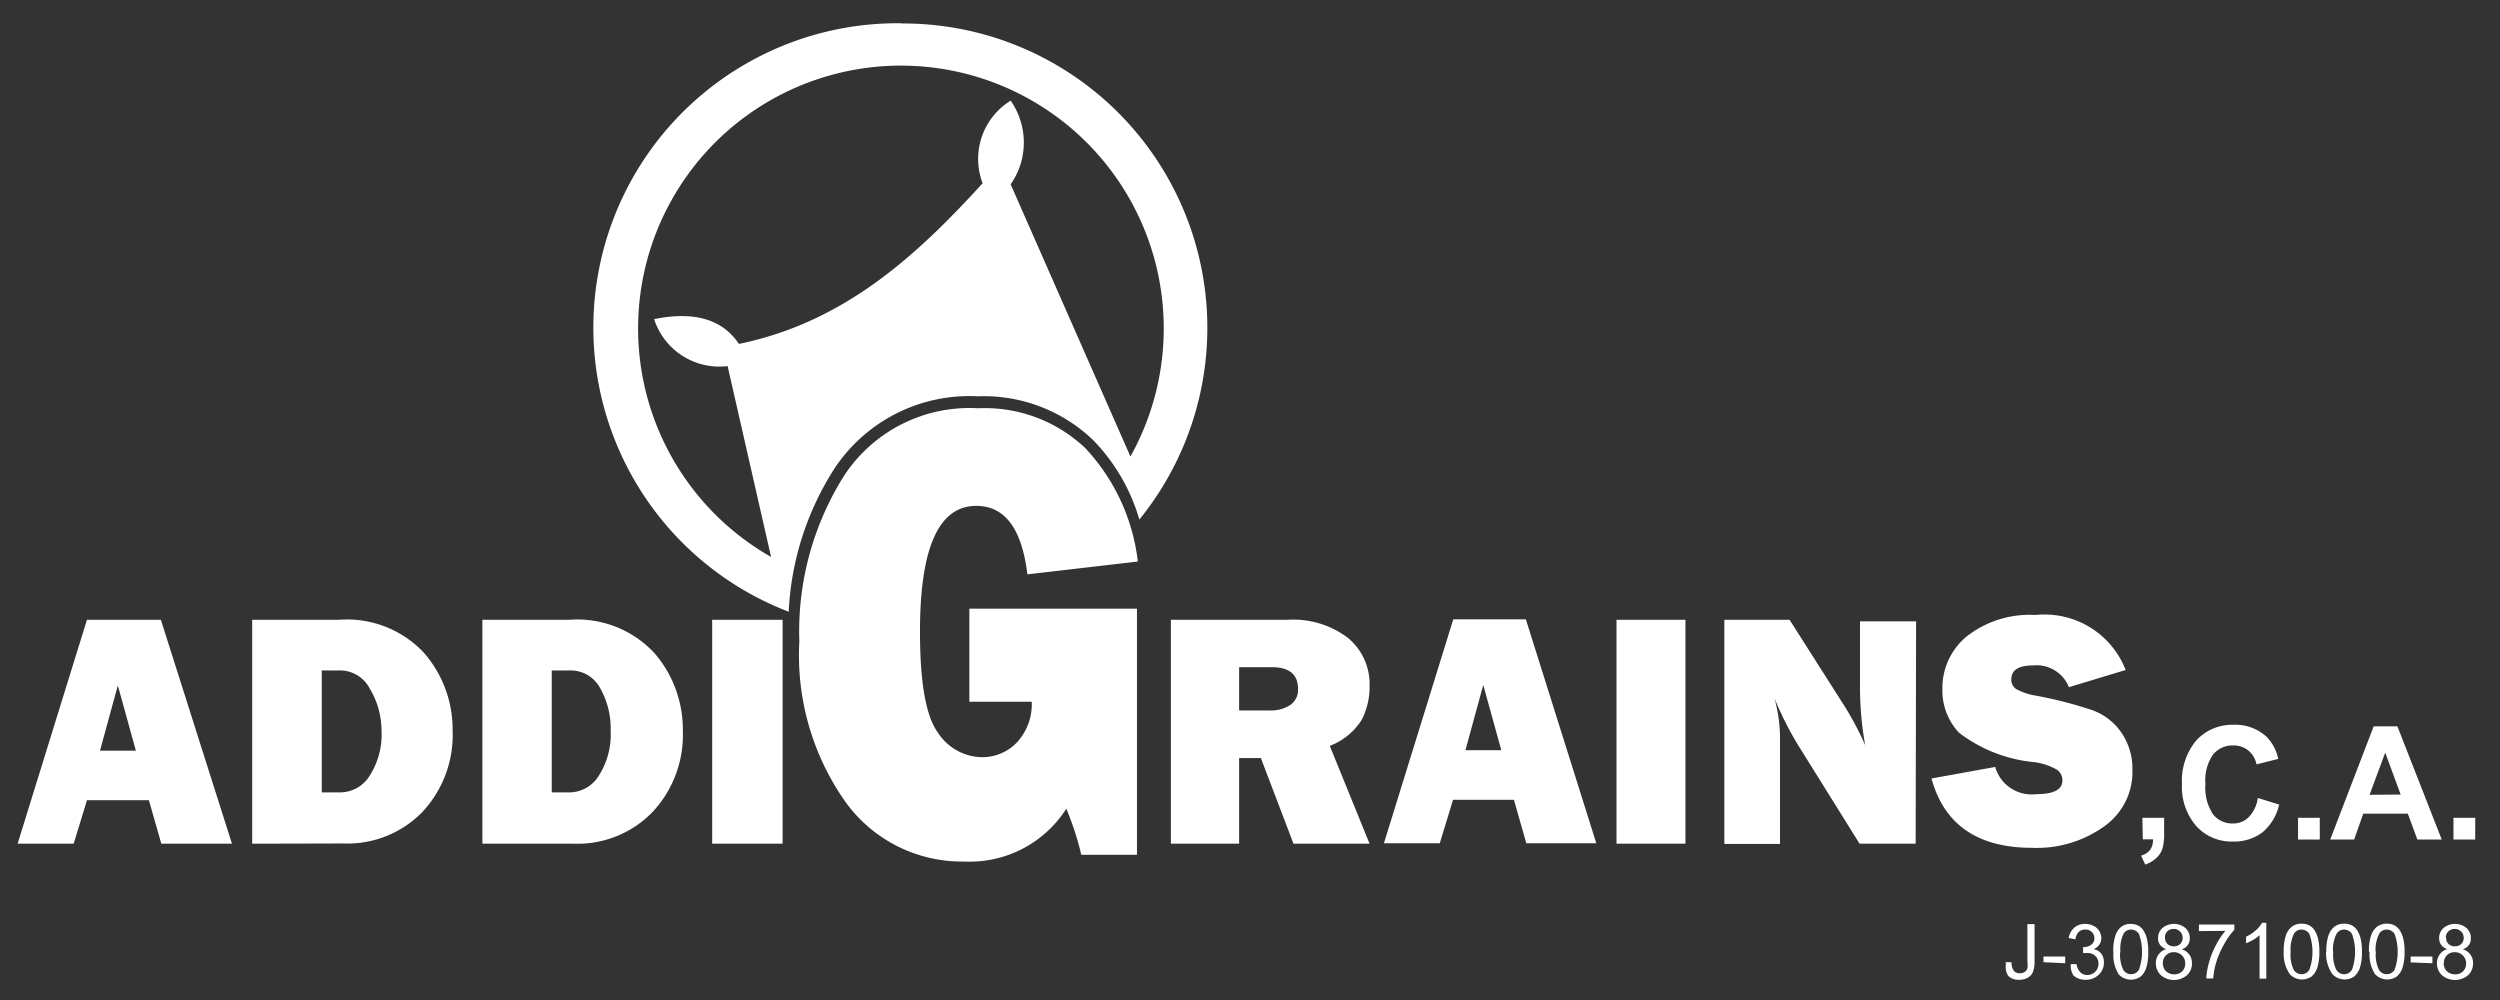 <svg xmlns="http://www.w3.org/2000/svg" viewBox="0 0 115 46"><rect x="0" y="0" width="115" height="46" fill="#333333" stroke="none"/><defs><style>.cls-1,.cls-2{fill:#fff;}.cls-1{fill-rule:evenodd;}.cls-3{fill:none;}</style></defs><title>logo_1</title><g id="Layer_2" data-name="Layer 2"><g id="Layer_1-2" data-name="Layer 1"><path class="cls-1" d="M52,21,46.49,8.48a3.36,3.36,0,0,0,0-3.85,3.15,3.15,0,0,0-1.29,3.8c-3.07,3.37-6.39,6.4-11.21,7.39-.79-1.18-2.13-1.5-3.9-1.14a3.15,3.15,0,0,0,3.38,2.16l2,8.78A12.09,12.09,0,1,1,52,21M41.47,1.08A14,14,0,0,1,52.41,23.9a8.71,8.71,0,0,0-2.14-3.67,7.27,7.27,0,0,0-5.3-2,7.44,7.44,0,0,0-6.59,3.33,13.36,13.36,0,0,0-2.1,6.58,14,14,0,0,1,5.2-27.07Z"/><path class="cls-2" d="M52.3,28V39.32H49.74a13.58,13.58,0,0,0-.69-2.12,5.27,5.27,0,0,1-4.71,2.43,6.6,6.6,0,0,1-5.44-2.73,11.7,11.7,0,0,1-2.13-7.4,13.43,13.43,0,0,1,2.06-7.62A6.9,6.9,0,0,1,45,18.78a6.72,6.72,0,0,1,4.92,1.83,9.17,9.17,0,0,1,2.42,5.22l-5.08.59q-.38-3.15-2.35-3.15-2.6,0-2.59,5.81,0,3.51.83,4.63a2.45,2.45,0,0,0,2,1.12,2.2,2.2,0,0,0,1.63-.68,2.58,2.58,0,0,0,.68-1.87H44.59V28ZM36,28.51v10.3H32.76V28.51ZM25.38,36.45h.83a1.6,1.6,0,0,0,1.33-.76,3.52,3.52,0,0,0,.55-2.08,3.76,3.76,0,0,0-.48-1.95,1.54,1.54,0,0,0-1.4-.82h-.83Zm-3.19,2.36V28.51h4a4.84,4.84,0,0,1,3.92,1.54,5.36,5.36,0,0,1,1.3,3.56A5.18,5.18,0,0,1,30,37.37a4.81,4.81,0,0,1-3.62,1.44ZM14.8,36.45h.83A1.6,1.6,0,0,0,17,35.69a3.52,3.52,0,0,0,.55-2.08A3.76,3.76,0,0,0,17,31.66a1.54,1.54,0,0,0-1.4-.82H14.8ZM11.6,38.81V28.51h4a4.84,4.84,0,0,1,3.92,1.54,5.36,5.36,0,0,1,1.3,3.56,5.18,5.18,0,0,1-1.4,3.75,4.81,4.81,0,0,1-3.62,1.44Zm-7-4.28H6.25l-.83-3Zm2.82,4.28-.57-2H4l-.61,2H.81L4,28.51H7.4l3.27,10.3Zm81.43-3,2.93-.53a1.74,1.74,0,0,0,1.9,1.25q1.19,0,1.19-.63a.58.58,0,0,0-.28-.51,2.87,2.87,0,0,0-1-.33,6.74,6.74,0,0,1-3.47-1.35,2.82,2.82,0,0,1-.77-2,3.08,3.08,0,0,1,1.1-2.42,4.68,4.68,0,0,1,3.18-1,4,4,0,0,1,4.15,2.53l-2.61.79a1.6,1.6,0,0,0-1.65-1q-1,0-1,.64a.51.51,0,0,0,.23.45,2.84,2.84,0,0,0,.9.3,18.9,18.9,0,0,1,2.63.68,2.76,2.76,0,0,1,1.29,1,2.9,2.9,0,0,1,.52,1.72A3.05,3.05,0,0,1,96.81,38a5.31,5.31,0,0,1-3.33,1Q89.73,39,88.85,35.82Zm-.73,3H85.54l-2.83-4.54a15.11,15.11,0,0,1-1.08-2.14,7.11,7.11,0,0,1,.25,1.69v5H79.32V28.51h3l2.4,3.77a14.18,14.18,0,0,1,1.08,2,14.88,14.88,0,0,1-.24-2.7v-3h2.58ZM77.53,28.51v10.3H74.36V28.51Zm-10.12,6h1.65l-.83-3Zm2.8,4.28-.57-2h-2.8l-.61,2H63.66l3.19-10.3h3.34l3.24,10.3ZM57,32.68h1.35a1.65,1.65,0,0,0,1-.25.84.84,0,0,0,.36-.74q0-1-1.21-1H57Zm6,6.13h-3.5L58,34.87H57v3.94H53.86V28.51h5.38a4.15,4.15,0,0,1,2.76.83,2.74,2.74,0,0,1,1,2.2,3.31,3.31,0,0,1-.36,1.57,3,3,0,0,1-1.47,1.2Zm49.86-.19v-1h1v1Zm-2.43-2.07-.71-1.93L109,36.56Zm1.89,2.07h-1.12l-.44-1.19h-2.05l-.42,1.19h-1.1l2-5.21h1.09Zm-6.61,0v-1h1v1Zm-1.87-1.92,1,.31a2.32,2.32,0,0,1-.77,1.28,2.15,2.15,0,0,1-1.36.42,2.18,2.18,0,0,1-1.68-.71,2.75,2.75,0,0,1-.66-1.94,2.89,2.89,0,0,1,.66-2,2.24,2.24,0,0,1,1.73-.72,2.1,2.1,0,0,1,1.52.57,2.06,2.06,0,0,1,.52,1l-1,.25a1.11,1.11,0,0,0-.38-.64,1.08,1.08,0,0,0-.7-.23,1.15,1.15,0,0,0-.92.42,2.06,2.06,0,0,0-.35,1.35,2.21,2.21,0,0,0,.35,1.4,1.13,1.13,0,0,0,.91.42,1,1,0,0,0,.71-.27A1.56,1.56,0,0,0,103.86,36.7Zm-5.29.92h1v.71a2.54,2.54,0,0,1-.07.68,1,1,0,0,1-.28.45,1.42,1.42,0,0,1-.52.31l-.19-.41a.82.82,0,0,0,.42-.27.84.84,0,0,0,.13-.48h-.47Z"/><path class="cls-2" d="M112.41,44.3a.57.57,0,0,0,.06.26.44.44,0,0,0,.19.19.55.55,0,0,0,.27.07.5.5,0,0,0,.37-.14.49.49,0,0,0,.14-.36.5.5,0,0,0-.15-.37.51.51,0,0,0-.37-.15.49.49,0,0,0-.36.14.49.49,0,0,0-.14.36m.1-1.17a.4.4,0,0,0,.11.29.41.41,0,0,0,.3.11.4.4,0,0,0,.29-.11.37.37,0,0,0,.11-.28.39.39,0,0,0-.12-.29.4.4,0,0,0-.29-.12.4.4,0,0,0-.29.11A.37.37,0,0,0,112.51,43.14Zm.06.53a.58.58,0,0,1-.29-.2.53.53,0,0,1-.09-.31.61.61,0,0,1,.2-.46.83.83,0,0,1,1.06,0,.62.62,0,0,1,.2.47.52.52,0,0,1-.09.31.57.57,0,0,1-.28.2.64.64,0,0,1,.47.65.72.72,0,0,1-.23.54.93.93,0,0,1-1.2,0,.74.74,0,0,1-.23-.55.66.66,0,0,1,.13-.41A.62.62,0,0,1,112.57,43.66Zm-1.69.61V44h1v.31Zm-1.6-.49a1.58,1.58,0,0,0,.14.83.42.42,0,0,0,.72,0,2.43,2.43,0,0,0,0-1.65.43.43,0,0,0-.36-.2.4.4,0,0,0-.34.18A1.6,1.6,0,0,0,109.28,43.79Zm-.32,0a2.33,2.33,0,0,1,.09-.72.89.89,0,0,1,.27-.42.7.7,0,0,1,.46-.15.74.74,0,0,1,.36.08.67.67,0,0,1,.25.24,1.26,1.26,0,0,1,.15.37,2.47,2.47,0,0,1,.06.6,2.33,2.33,0,0,1-.09.72.89.89,0,0,1-.27.42.77.77,0,0,1-1-.11A1.67,1.67,0,0,1,109,43.79Zm-1.64,0a1.58,1.58,0,0,0,.14.83.42.42,0,0,0,.72,0,2.43,2.43,0,0,0,0-1.65.43.43,0,0,0-.36-.2.4.4,0,0,0-.34.18A1.6,1.6,0,0,0,107.32,43.79Zm-.32,0a2.33,2.33,0,0,1,.09-.72.89.89,0,0,1,.27-.42.7.7,0,0,1,.46-.15.74.74,0,0,1,.36.08.67.67,0,0,1,.25.24,1.26,1.26,0,0,1,.15.37,2.47,2.47,0,0,1,.06.6,2.33,2.33,0,0,1-.09.72.89.89,0,0,1-.27.42.77.77,0,0,1-1-.11A1.67,1.67,0,0,1,107,43.79Zm-1.64,0a1.58,1.58,0,0,0,.14.83.42.42,0,0,0,.72,0,2.43,2.43,0,0,0,0-1.65.43.43,0,0,0-.36-.2.4.4,0,0,0-.34.18A1.6,1.6,0,0,0,105.37,43.79Zm-.32,0a2.33,2.33,0,0,1,.09-.72.89.89,0,0,1,.27-.42.7.7,0,0,1,.46-.15.74.74,0,0,1,.36.08.67.67,0,0,1,.25.24,1.26,1.26,0,0,1,.15.37,2.47,2.47,0,0,1,.06.6,2.33,2.33,0,0,1-.09.72.89.89,0,0,1-.27.42.77.77,0,0,1-1-.11A1.67,1.67,0,0,1,105.05,43.79Zm-.8,1.24h-.31v-2a1.56,1.56,0,0,1-.29.21,2.09,2.09,0,0,1-.33.16v-.3a1.84,1.84,0,0,0,.45-.3,1.16,1.16,0,0,0,.28-.34h.2Zm-3.1-2.19v-.3h1.63v.24a3.44,3.44,0,0,0-.48.68,4.15,4.15,0,0,0-.37.87,3.26,3.26,0,0,0-.12.69h-.32a3.1,3.1,0,0,1,.12-.72,3.79,3.79,0,0,1,.32-.81,3.47,3.47,0,0,1,.44-.66ZM99.49,44.3a.57.57,0,0,0,.06.26.43.43,0,0,0,.19.19.55.55,0,0,0,.27.07.5.5,0,0,0,.37-.14.49.49,0,0,0,.14-.36.5.5,0,0,0-.15-.37.51.51,0,0,0-.37-.15.49.49,0,0,0-.36.14A.49.49,0,0,0,99.49,44.3Zm.1-1.17a.4.4,0,0,0,.11.29.41.41,0,0,0,.3.11.4.4,0,0,0,.29-.11.37.37,0,0,0,.11-.28.39.39,0,0,0-.12-.29.4.4,0,0,0-.29-.12.4.4,0,0,0-.29.11A.37.37,0,0,0,99.59,43.14Zm.06.53a.58.58,0,0,1-.29-.2.53.53,0,0,1-.09-.31.61.61,0,0,1,.2-.46.83.83,0,0,1,1.06,0,.62.62,0,0,1,.2.47.52.52,0,0,1-.09.31.57.57,0,0,1-.28.2.64.64,0,0,1,.47.65.72.72,0,0,1-.23.54.93.93,0,0,1-1.2,0,.74.74,0,0,1-.23-.55.66.66,0,0,1,.13-.41A.62.62,0,0,1,99.65,43.66Zm-2.12.12a1.58,1.58,0,0,0,.14.83.42.42,0,0,0,.72,0,2.43,2.43,0,0,0,0-1.65.43.43,0,0,0-.36-.2.4.4,0,0,0-.34.18A1.6,1.6,0,0,0,97.54,43.79Zm-.32,0a2.32,2.32,0,0,1,.09-.72.89.89,0,0,1,.27-.42A.7.7,0,0,1,98,42.5a.74.74,0,0,1,.36.08.67.67,0,0,1,.25.24,1.26,1.26,0,0,1,.15.37,2.46,2.46,0,0,1,.06.6,2.33,2.33,0,0,1-.09.72.88.88,0,0,1-.27.42.77.77,0,0,1-1-.11A1.67,1.67,0,0,1,97.22,43.79Zm-2,.57.31,0a.69.69,0,0,0,.18.38.45.45,0,0,0,.31.12.5.5,0,0,0,.37-.15.51.51,0,0,0,.15-.37.47.47,0,0,0-.14-.35.48.48,0,0,0-.35-.14l-.22,0,0-.27h0a.64.64,0,0,0,.36-.1.35.35,0,0,0,.16-.32.38.38,0,0,0-.12-.28.41.41,0,0,0-.3-.11.42.42,0,0,0-.3.11.58.58,0,0,0-.15.34l-.31-.06a.8.8,0,0,1,.26-.48.74.74,0,0,1,.5-.17.82.82,0,0,1,.38.09.64.64,0,0,1,.27.24.62.62,0,0,1,.09.32.53.53,0,0,1-.09.3.6.6,0,0,1-.26.21.58.58,0,0,1,.35.21.65.65,0,0,1,.12.41.75.75,0,0,1-.24.56.85.85,0,0,1-.61.23.79.79,0,0,1-.55-.2A.76.76,0,0,1,95.26,44.36Zm-1.21-.09V44h1v.31Zm-1.77,0,.3,0a.65.65,0,0,0,.11.4.34.34,0,0,0,.27.11.4.4,0,0,0,.22-.06.3.3,0,0,0,.13-.16,1,1,0,0,0,0-.32V42.51h.33v1.72a1.25,1.25,0,0,1-.08.49.55.55,0,0,1-.24.26.8.8,0,0,1-.39.09.66.66,0,0,1-.51-.19A.79.79,0,0,1,92.28,44.31Z"/><rect id="_Slice_" data-name="&lt;Slice&gt;" class="cls-3" width="115" height="46"/></g></g></svg>